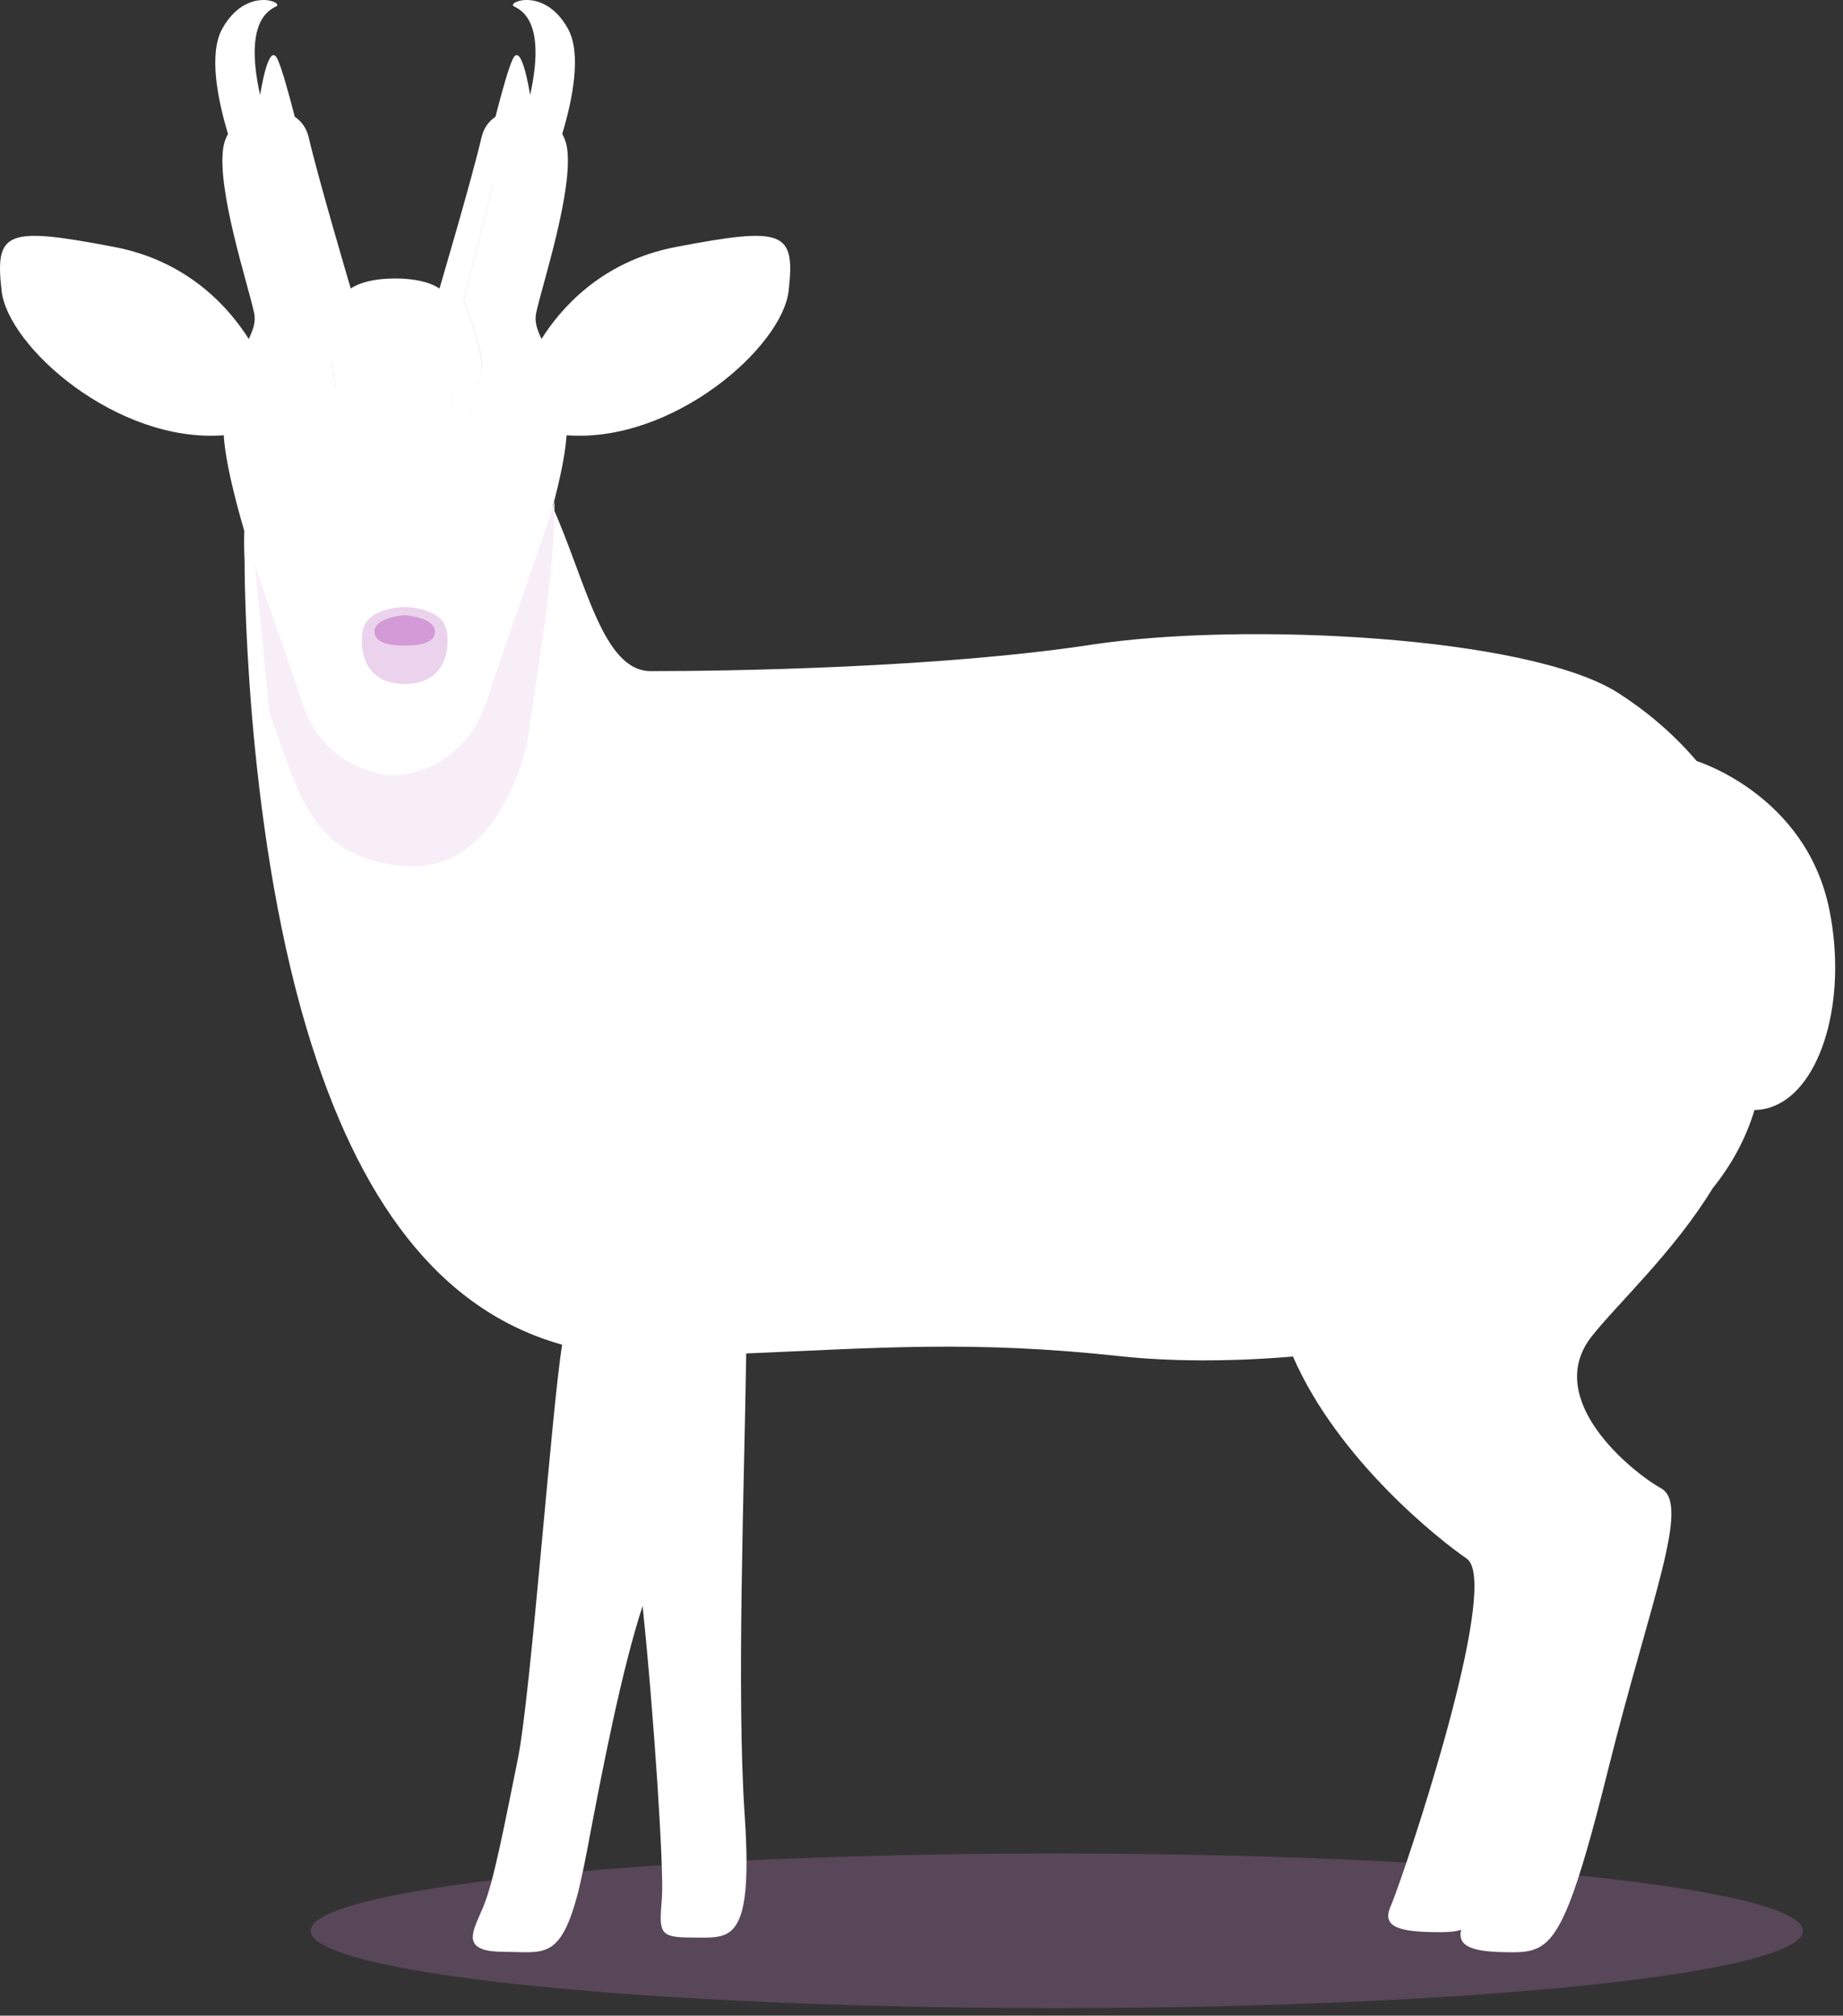 <?xml version="1.0" encoding="UTF-8" standalone="no"?><!DOCTYPE svg PUBLIC "-//W3C//DTD SVG 1.1//EN" "http://www.w3.org/Graphics/SVG/1.1/DTD/svg11.dtd"><svg width="100%" height="100%" viewBox="0 0 172 188" version="1.1" xmlns="http://www.w3.org/2000/svg" xmlns:xlink="http://www.w3.org/1999/xlink" xml:space="preserve" xmlns:serif="http://www.serif.com/" style="fill-rule:evenodd;clip-rule:evenodd;stroke-linejoin:round;stroke-miterlimit:2;"><rect x="0" y="0" width="172" height="188" fill="#333333" stroke="none"/><g><ellipse cx="98.625" cy="180.085" rx="69.635" ry="7.213" style="fill:#ca83ce;fill-opacity:0.25;"/><g id="INDIAN-MUNTJAC" serif:id="INDIAN MUNTJAC"><path d="M31.539,37.097c-0.041,-0.191 -0.078,-0.375 -0.115,-0.559c0.036,0.182 0.076,0.37 0.115,0.559m-0.584,-5.946c-0.053,0.506 -0.068,1.038 -0.045,1.604c0.042,1.097 0.223,2.326 0.508,3.756c-0.44,-2.164 -0.621,-3.881 -0.463,-5.36m10.817,-3.134c-0.011,-0.018 -0.021,-0.036 -0.031,-0.054c0.01,0.018 0.02,0.036 0.031,0.054m-0.348,-0.543c-0.014,-0.021 -0.029,-0.041 -0.043,-0.061c0.014,0.02 0.029,0.04 0.043,0.061m1.334,3.358c0.001,0.008 0.002,0.016 0.003,0.024c-0.001,-0.008 -0.002,-0.016 -0.003,-0.024m0.095,1.337c-0.001,-0.015 -0.001,-0.03 -0.001,-0.046c0,0.016 0,0.031 0.001,0.046m3.269,-15.393c0.002,0.001 0.003,0.001 0.004,0.002l-2.854,11.268c0,0 1.837,4.516 1.671,6.201c-0.01,0.052 -0.02,0.117 -0.031,0.186c0.011,-0.069 0.019,-0.13 0.024,-0.181c0.166,-1.692 -1.669,-6.205 -1.669,-6.205l2.855,-11.271Zm-17.321,17.306c-0.014,-0.567 0.149,-1.378 0.378,-2.222c-0.228,0.843 -0.391,1.653 -0.378,2.222m3.184,-6.083c0.005,-0.008 0.009,-0.016 0.014,-0.025c-0.005,0.009 -0.009,0.017 -0.014,0.025m-0.3,0.556c0.016,-0.034 0.035,-0.068 0.053,-0.102c-0.018,0.034 -0.037,0.068 -0.053,0.102m-0.275,0.641c0.028,-0.075 0.057,-0.15 0.088,-0.223c-0.03,0.074 -0.06,0.148 -0.088,0.223m-0.216,0.67c0.039,-0.142 0.082,-0.284 0.129,-0.423c-0.047,0.14 -0.09,0.281 -0.129,0.423m-0.23,1.201c0.041,-0.357 0.103,-0.701 0.186,-1.034c-0.083,0.334 -0.145,0.677 -0.186,1.034m11.68,-0.858c0.002,0.012 0.005,0.023 0.008,0.034c-0.003,-0.011 -0.006,-0.022 -0.008,-0.034m-0.149,-0.566c0,0 0,0.001 0,0.001c0,0 0,-0.001 0,-0.001m-0.217,-0.606c0.011,0.026 0.021,0.052 0.031,0.078c-0.01,-0.026 -0.02,-0.052 -0.031,-0.078m-0.241,-0.534c0.005,0.009 0.01,0.018 0.014,0.027c-0.004,-0.009 -0.009,-0.018 -0.014,-0.027m0.795,4.443c0.003,-0.042 0.006,-0.086 0.008,-0.127c-0.002,0.041 -0.005,0.085 -0.008,0.127m-0.056,0.742c0.006,-0.059 0.012,-0.118 0.017,-0.176c-0.005,0.058 -0.011,0.117 -0.017,0.176m-0.087,0.749c0.009,-0.064 0.016,-0.125 0.024,-0.188c-0.008,0.063 -0.015,0.125 -0.024,0.188m-0.182,1.144c0.026,-0.146 0.053,-0.293 0.076,-0.434c-0.023,0.141 -0.051,0.288 -0.076,0.434m-0.167,0.875c0.04,-0.197 0.078,-0.39 0.114,-0.579c-0.036,0.189 -0.074,0.383 -0.114,0.579m1.399,2.346c0,-0.001 -0.001,-0.001 -0.001,-0.001c0.603,-1.958 1.049,-3.62 1.171,-4.35c-0.021,0.127 -0.047,0.278 -0.091,0.459c-0.19,0.858 -0.581,2.275 -1.079,3.892m-1.844,-0.339l0,0c0.036,-0.149 0.072,-0.298 0.106,-0.445c0.115,-0.5 0.219,-0.975 0.313,-1.432c-0.094,0.457 -0.195,0.928 -0.311,1.427c-0.034,0.149 -0.071,0.299 -0.108,0.45m-13.046,-3.956c0.002,0.012 0.005,0.025 0.007,0.038c-0.003,-0.013 -0.005,-0.025 -0.007,-0.038m-0.032,-0.21c0.004,0.033 0.009,0.07 0.015,0.111c-0.006,-0.041 -0.011,-0.077 -0.015,-0.111m141.919,50.594c-2.148,-10.728 -12.298,-13.876 -12.383,-13.902c-2.31,-2.711 -4.903,-4.803 -7.337,-6.36c-8.319,-5.312 -34.978,-6.656 -49.152,-4.499c-14.173,2.157 -33.733,2.465 -41.128,2.465c-4.517,0 -6.056,-8.42 -9.161,-15.312c0.666,-2.503 1.143,-4.746 1.282,-6.448c0.007,-0.081 0.009,-0.158 0.015,-0.238c9.941,0.756 20.122,-8.229 20.725,-13.459c0.647,-5.603 -0.431,-6.034 -10.56,-4.095c-7.022,1.345 -10.824,5.899 -12.497,8.567c-0.42,-0.865 -0.675,-1.622 -0.501,-2.432c0.566,-2.638 3.495,-11.477 2.873,-15.428c-0.073,-0.462 -0.227,-0.883 -0.442,-1.259c0.944,-3.135 1.841,-7.479 0.527,-9.828c-2.209,-3.948 -5.782,-2.444 -5.03,-2.068c0.753,0.376 3.009,1.504 1.505,8.273c0,0 -0.769,-5.077 -1.607,-3.385c-0.386,0.78 -1.038,3.116 -1.629,5.409c-0.62,0.416 -1.094,1.049 -1.3,1.925c-0.916,3.946 -3.922,14.088 -3.925,14.101c-0.002,-0.002 -0.003,-0.003 -0.005,-0.005c0,0 -1.118,-0.939 -4.129,-0.939c-2.99,0 -4.126,0.925 -4.142,0.938c-0.045,-0.152 -3.014,-10.177 -3.924,-14.095c-0.206,-0.876 -0.68,-1.509 -1.3,-1.925c-0.591,-2.293 -1.243,-4.629 -1.629,-5.409c-0.838,-1.692 -1.607,3.385 -1.607,3.385c-1.504,-6.769 0.753,-7.897 1.505,-8.273c0.752,-0.376 -2.82,-1.88 -5.03,2.068c-1.315,2.35 -0.415,6.698 0.529,9.833c-0.213,0.375 -0.365,0.794 -0.437,1.254c-0.622,3.951 2.306,12.79 2.872,15.428c0.176,0.811 -0.082,1.57 -0.503,2.437c-1.672,-2.667 -5.474,-7.226 -12.501,-8.572c-10.129,-1.939 -11.206,-1.508 -10.56,4.095c0.604,5.231 10.789,14.219 20.732,13.459c0.005,0.08 0.008,0.157 0.015,0.238c0.174,2.196 0.913,5.292 1.901,8.688c-0.03,0.854 -0.022,1.767 0.027,2.743c0,0 -0.098,23.997 5.805,43.717c4.779,15.929 12.335,26.225 23.832,29.434c-1.003,6.206 -2.926,32.78 -4.149,38.722c-1.232,6.04 -2.231,11.389 -3.217,13.718c-0.135,0.321 -0.283,0.641 -0.406,0.937c-0.826,1.873 -1.245,3.253 2.391,3.253c3.636,0 5.238,0.863 6.902,-5.681c0.246,-1.023 0.505,-2.219 0.776,-3.624c1.487,-7.888 3.261,-16.966 5.211,-22.954c1.077,10.313 2.008,24.771 1.802,27.231c-0.062,0.777 -0.111,1.405 -0.111,1.886c0.012,1.627 0.604,1.811 3.143,1.811c2.354,0 4.153,0.309 4.696,-3.833c0.222,-1.676 0.234,-4.091 0,-7.567c-0.772,-11.218 -0.039,-30.759 0.142,-43.083c12.023,-0.491 21.061,-1.254 34.996,0.267c4.329,0.468 9.957,0.536 16.029,0.022c4.209,9.657 13.695,17.126 16.213,18.847c3.069,2.095 -4.487,25.352 -6.619,31.194c-0.222,0.604 -0.382,1.023 -0.468,1.208c-0.924,2.034 0.924,2.44 4.622,2.44c0.734,0 1.37,-0.04 1.951,-0.221c-0.423,1.718 1.405,2.095 4.79,2.095c2.305,0 3.649,-0.407 5.313,-4.61c0.998,-2.527 2.119,-6.433 3.623,-12.473c4.006,-16.022 7.703,-24.65 4.93,-26.19c-2.773,-1.541 -11.093,-8.319 -6.471,-14.174c2.384,-3.025 7.646,-7.854 11.288,-13.812c1.744,-2.166 3.085,-4.59 3.903,-7.3c0.625,-0.008 1.224,-0.128 1.793,-0.358c4.412,-1.738 6.89,-9.823 5.201,-18.277" style="fill:#fff;fill-rule:nonzero;"/><g id="分離模式"><path d="M45.497,65.169c-2.233,7.163 -8.718,7.163 -8.718,7.163c0,0 -6.502,0 -8.717,-7.163c-0.875,-2.79 -2.537,-7.4 -4.278,-12.472c0.422,4.177 0.939,9.361 1.354,13.753c2.734,7.397 3.806,13.738 12.773,14.346c8.7,0.571 11.202,-11.023 11.326,-11.737c0.019,-0.018 0.019,-0.036 0.019,-0.036c0.71,-5.504 2.529,-15.144 2.5,-22.254c-2.341,7.224 -5.052,14.545 -6.259,18.4" style="fill:#f8eef8;fill-rule:nonzero;"/></g><path d="M37.764,63.793c3.596,0 4.214,-2.858 3.951,-4.847c-0.316,-2.332 -3.951,-2.332 -3.951,-2.332c0,0 -3.622,0 -3.938,2.332c-0.277,1.989 0.355,4.847 3.938,4.847" style="fill:#ecd3ed;fill-rule:nonzero;"/><path d="M34.945,58.906c0,1.344 2.279,1.304 2.819,1.304c0.54,0 2.831,0.04 2.831,-1.304c0,-1.343 -2.831,-1.528 -2.831,-1.528c0,0 -2.819,0.185 -2.819,1.528" style="fill:#d49ad7;fill-rule:nonzero;"/></g></g></svg>